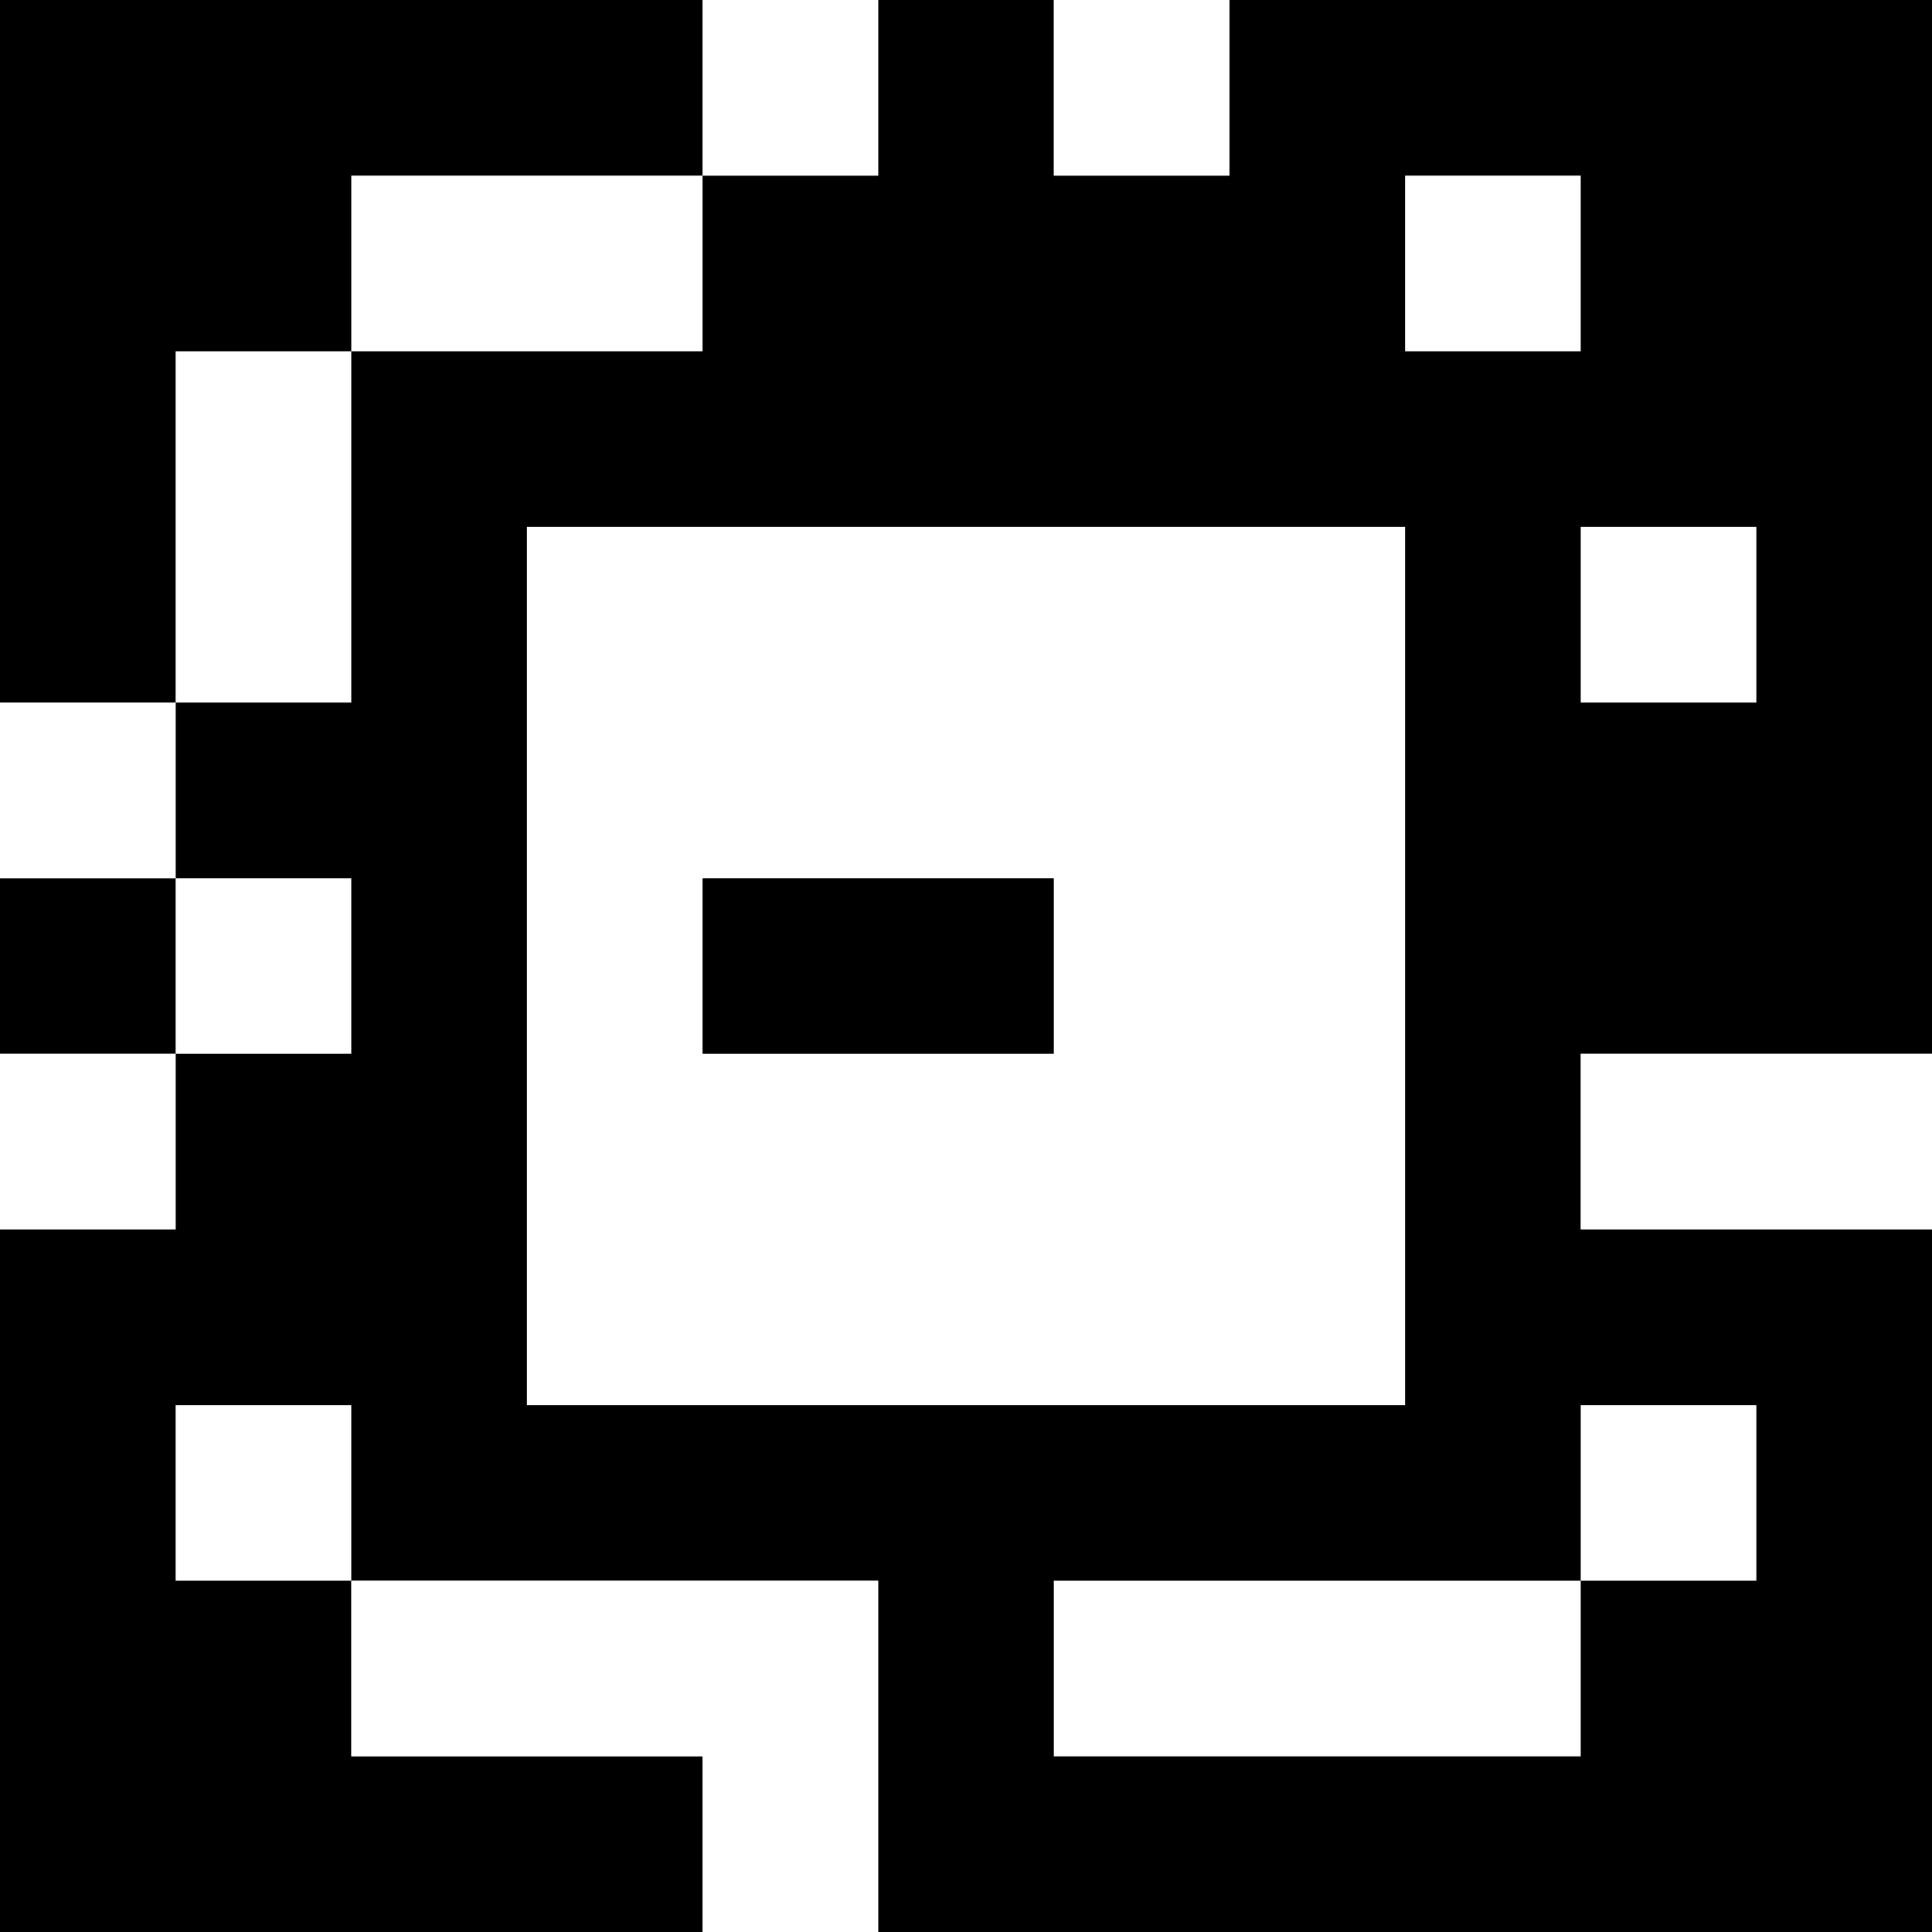 <?xml version="1.0" standalone="yes"?>
<svg xmlns="http://www.w3.org/2000/svg" width="110" height="110">
<rect width="100%" height="100%" fill="#808080" stroke="none"/>
<path style="fill:#000000; stroke:none;" d="M0 0L0 40L10 40L10 50L0 50L0 60L10 60L10 70L0 70L0 110L40 110L40 100L20 100L20 90L50 90L50 110L110 110L110 70L90 70L90 60L110 60L110 0L70 0L70 10L60 10L60 0L50 0L50 10L40 10L40 0L0 0z"/>
<path style="fill:#ffffff; stroke:none;" d="M40 0L40 10L50 10L50 0L40 0M60 0L60 10L70 10L70 0L60 0M20 10L20 20L10 20L10 40L20 40L20 20L40 20L40 10L20 10M80 10L80 20L90 20L90 10L80 10M30 30L30 80L80 80L80 30L30 30M90 30L90 40L100 40L100 30L90 30M0 40L0 50L10 50L10 40L0 40M10 50L10 60L20 60L20 50L10 50z"/>
<path style="fill:#000000; stroke:none;" d="M40 50L40 60L60 60L60 50L40 50z"/>
<path style="fill:#ffffff; stroke:none;" d="M0 60L0 70L10 70L10 60L0 60M90 60L90 70L110 70L110 60L90 60M10 80L10 90L20 90L20 80L10 80M90 80L90 90L60 90L60 100L90 100L90 90L100 90L100 80L90 80M20 90L20 100L40 100L40 110L50 110L50 90L20 90z"/>
</svg>
